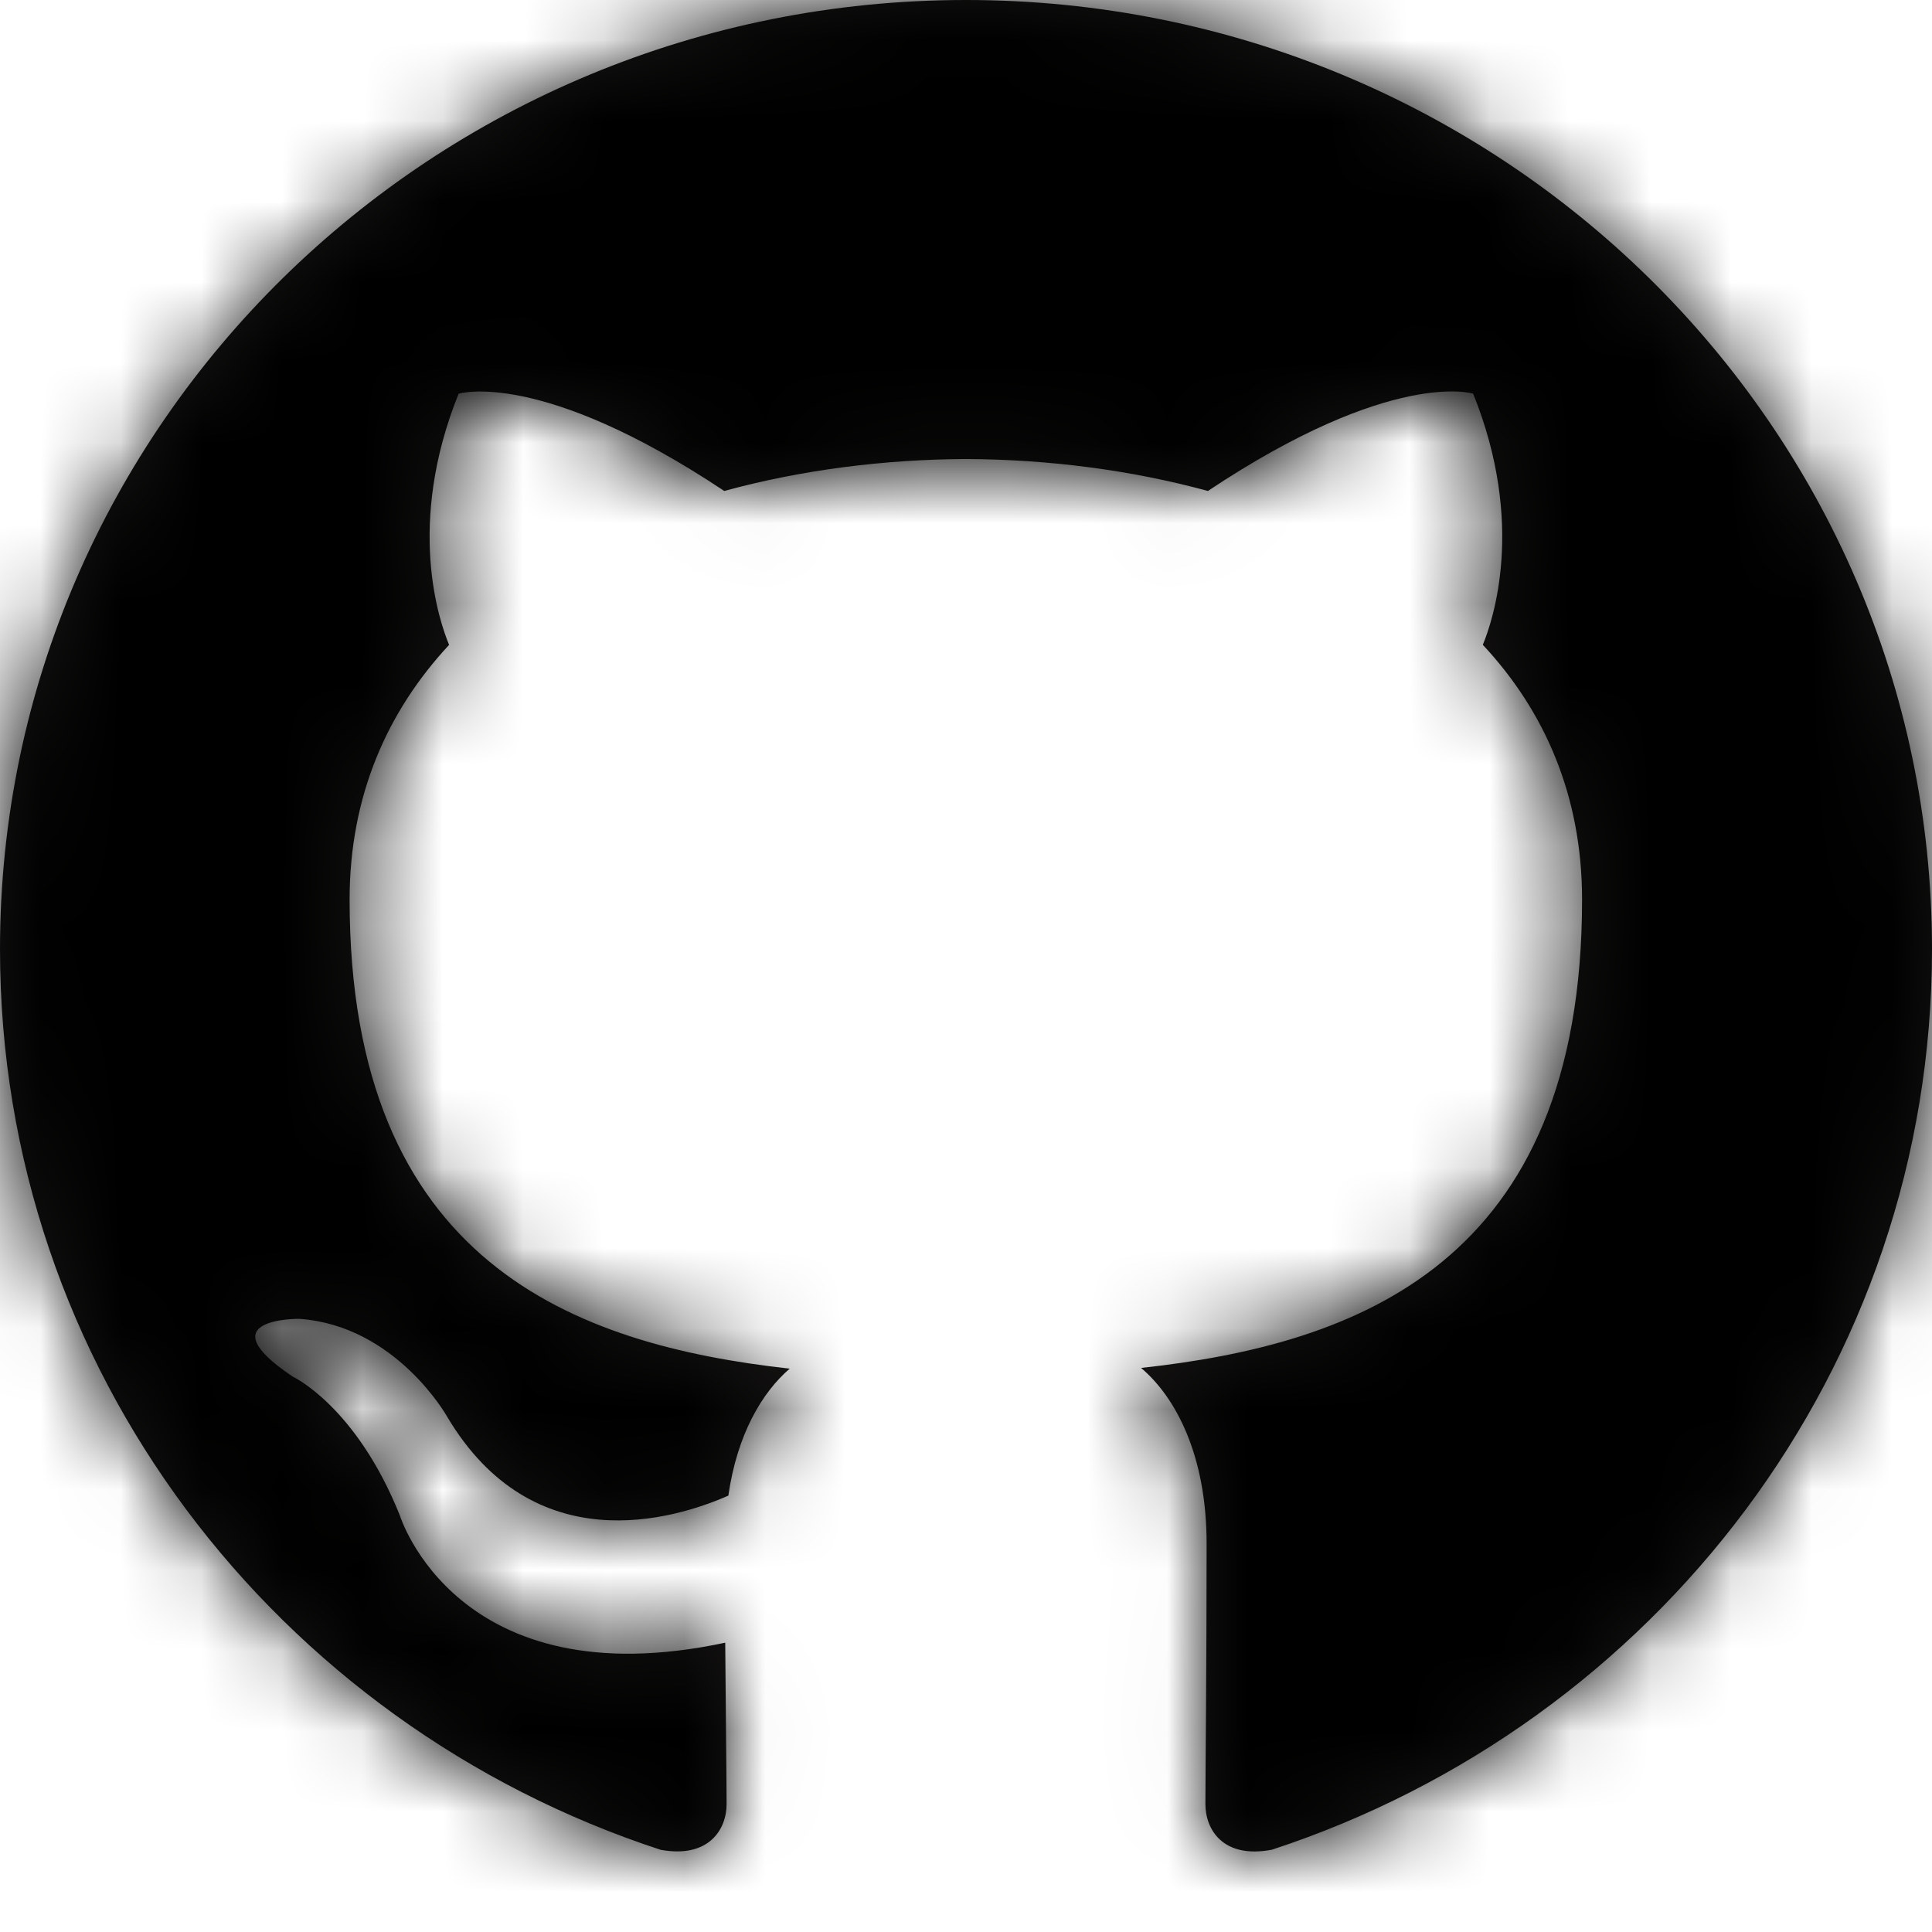 
<svg xmlns="http://www.w3.org/2000/svg" xmlns:xlink="http://www.w3.org/1999/xlink" width="24" height="24" viewBox="0 0 24 24"><defs><path id="prefix__a" d="M11.999 0C5.373 0 0 5.279 0 11.791c0 5.21 3.438 9.629 8.207 11.188.6.109.819-.255.819-.568 0-.28-.01-1.021-.017-2.005-3.337.712-4.042-1.581-4.042-1.581-.546-1.362-1.332-1.725-1.332-1.725-1.09-.731.082-.717.082-.717 1.205.084 1.838 1.216 1.838 1.216 1.07 1.801 2.81 1.281 3.493.98.109-.762.419-1.282.762-1.577-2.665-.297-5.467-1.31-5.467-5.827 0-1.287.468-2.34 1.236-3.164-.124-.298-.536-1.498.118-3.12 0 0 1.007-.318 3.3 1.208.956-.262 1.983-.392 3.003-.397 1.02.005 2.046.135 3.005.397C17.295 4.573 18.3 4.89 18.3 4.89c.655 1.623.243 2.823.12 3.12.77.824 1.233 1.878 1.233 3.165 0 4.53-2.806 5.526-5.478 5.818.43.364.814 1.084.814 2.184 0 1.576-.015 2.847-.015 3.234 0 .315.217.682.825.567C20.565 21.416 24 17 24 11.791 24 5.28 18.627 0 11.999 0"/></defs><g fill="none" fill-rule="evenodd"><mask id="prefix__b" fill="#fff"><use xlink:href="#prefix__a"/></mask><use fill="#161514" xlink:href="#prefix__a"/><g fill="#000" mask="url(#prefix__b)"><path d="M0 0L24 0 24 24 0 24z"/></g></g></svg>